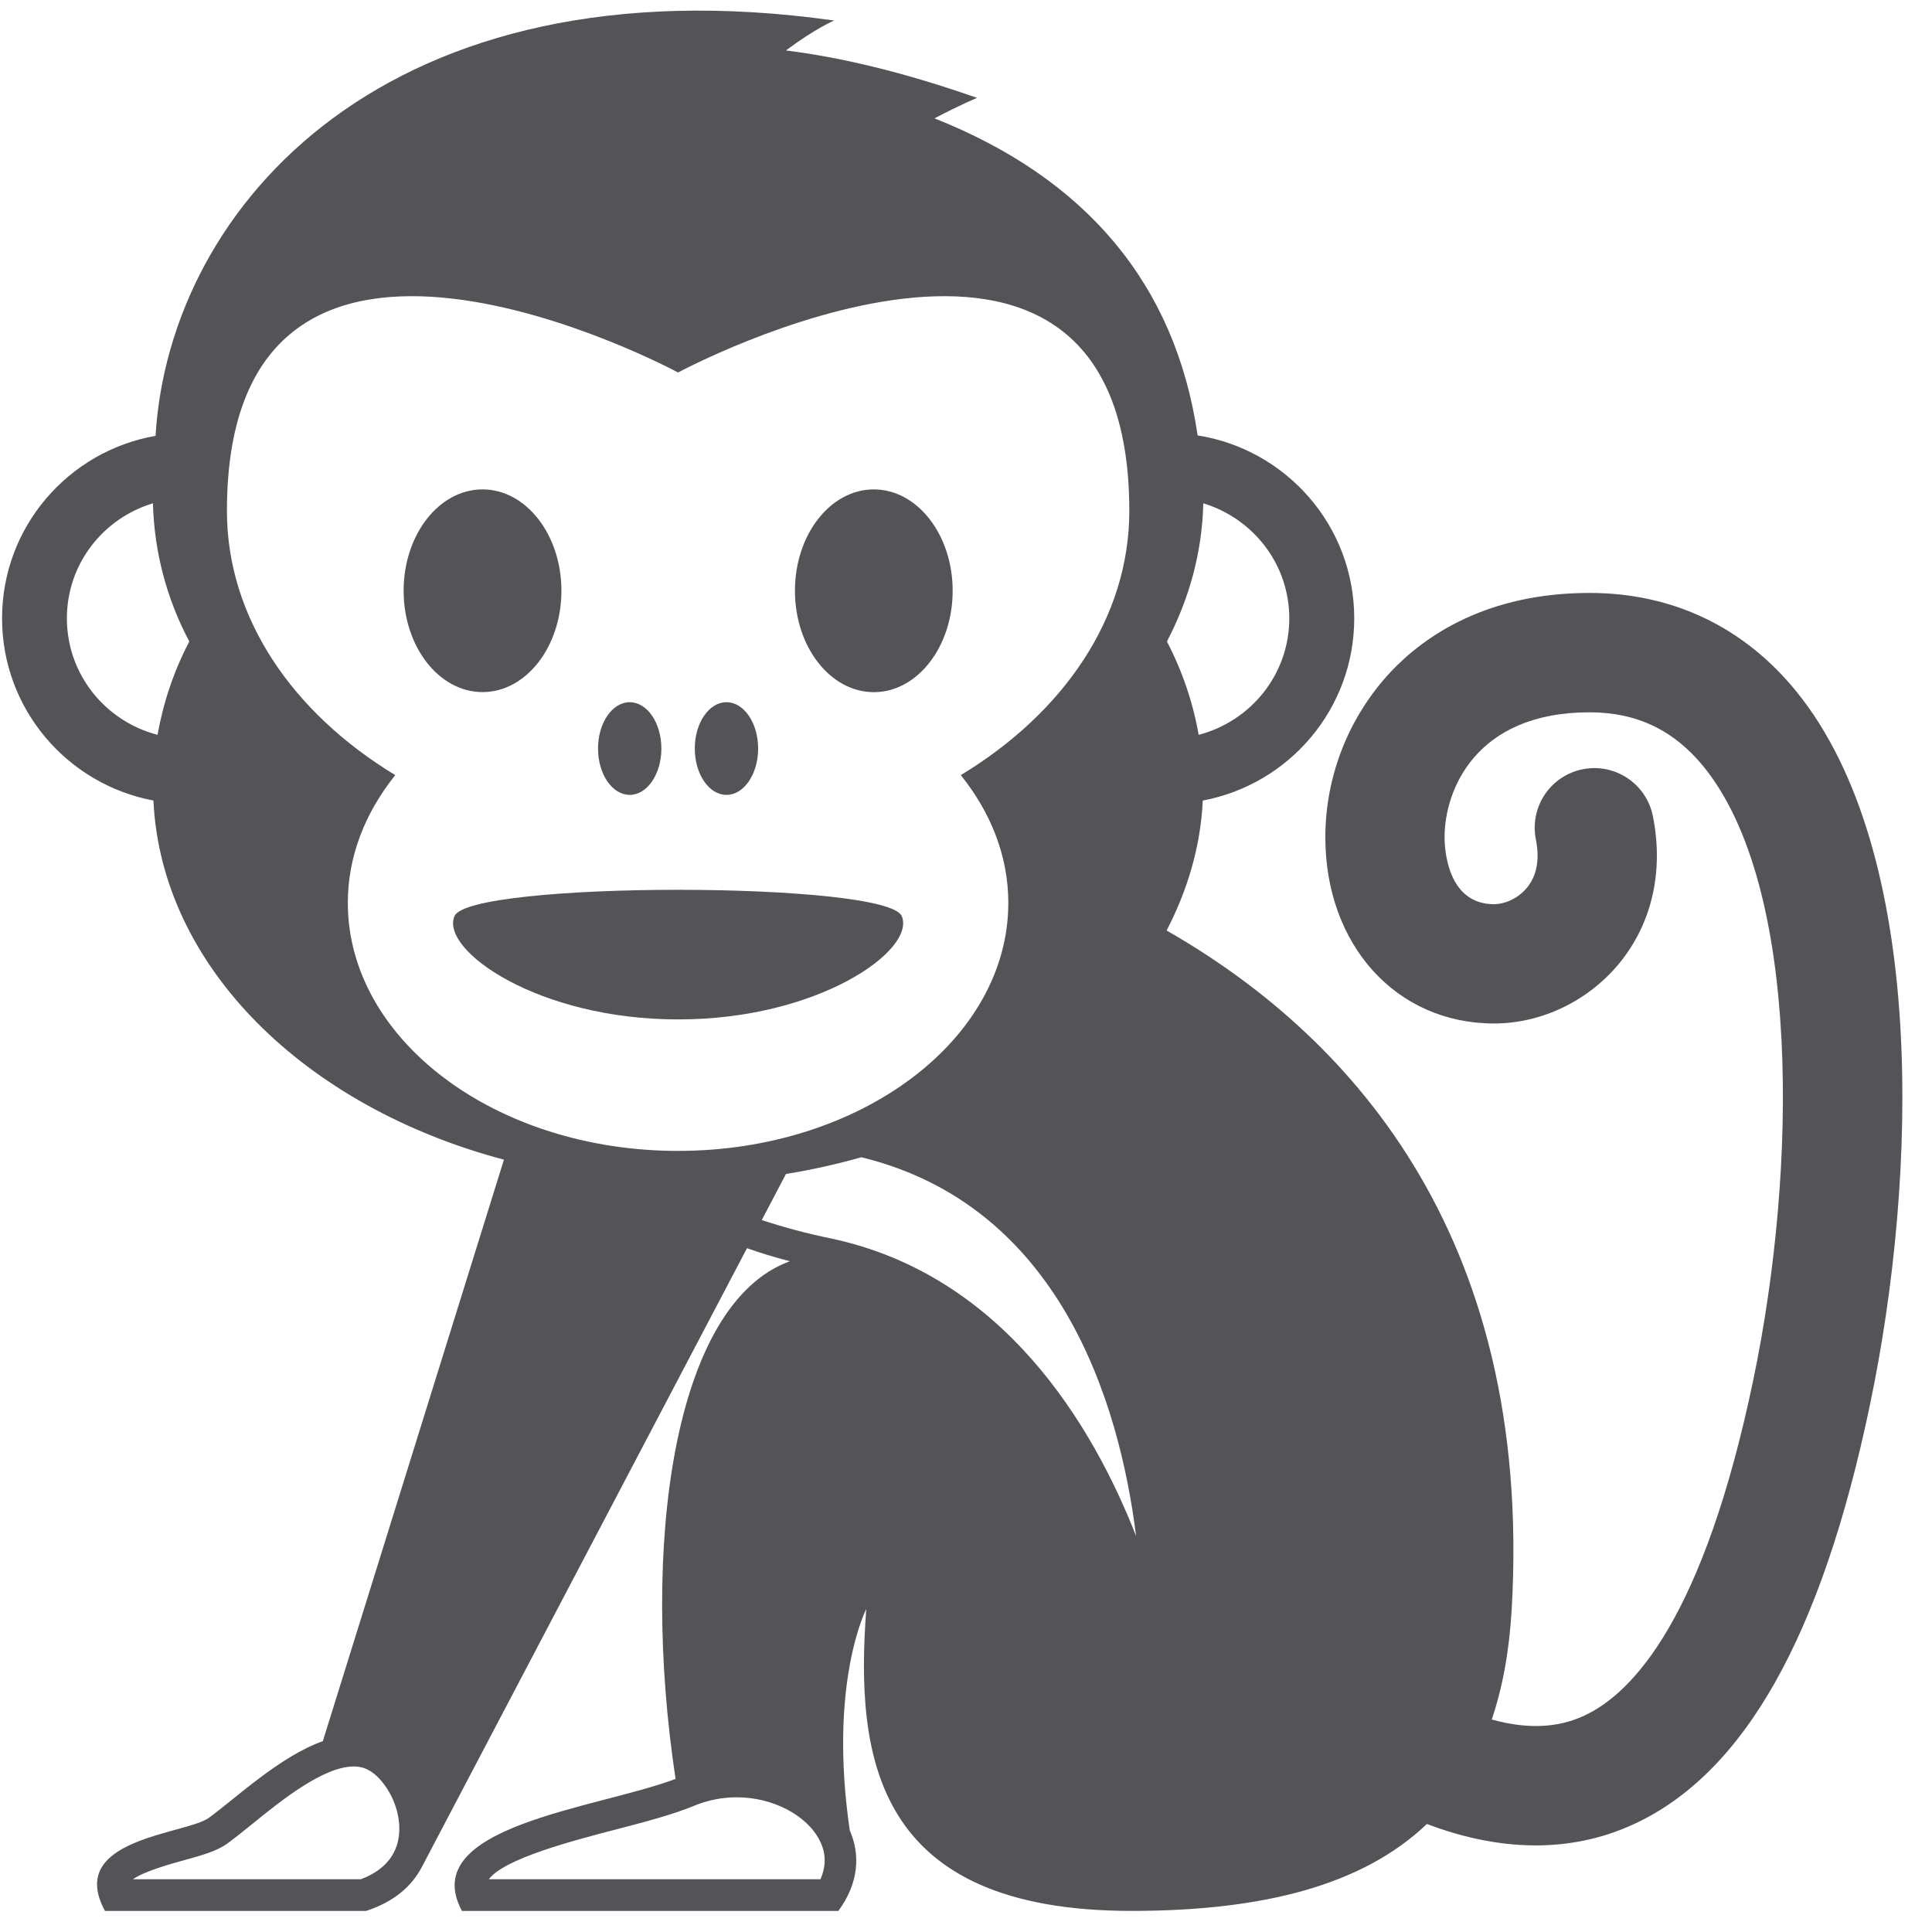 <?xml version="1.0" encoding="UTF-8"?>
<svg width="61px" height="61px" viewBox="0 0 61 61" version="1.1" xmlns="http://www.w3.org/2000/svg" xmlns:xlink="http://www.w3.org/1999/xlink">
    <title>monkey-svgrepo-com</title>
    <g id="页面-1" stroke="none" stroke-width="1" fill="none" fill-rule="evenodd">
        <g id="形状库素材-动物" transform="translate(-242, -236)" fill="#545458" fill-rule="nonzero">
            <g id="monkey-svgrepo-com" transform="translate(242.065, 236.335)">
                <path d="M56.648,21.492 C54.996,19.46 52.741,18.386 50.125,18.386 C46.888,18.386 44.929,19.734 43.856,20.866 C42.526,22.283 41.784,24.152 41.78,26.095 C41.78,29.504 44.02,31.98 47.108,31.98 C48.606,31.98 50.085,31.269 51.063,30.078 C52.094,28.82 52.471,27.17 52.122,25.432 C51.918,24.412 50.926,23.749 49.905,23.953 C49.415,24.051 48.984,24.339 48.707,24.755 C48.43,25.171 48.33,25.68 48.428,26.17 C48.553,26.799 48.459,27.311 48.149,27.69 C47.831,28.077 47.389,28.214 47.108,28.214 C45.622,28.214 45.545,26.45 45.545,26.096 C45.545,24.633 46.51,22.155 50.124,22.155 C51.609,22.155 52.787,22.718 53.725,23.872 C56.79,27.643 56.688,36.553 55.292,43.235 C53.736,50.69 51.521,53.12 49.934,53.844 C49.099,54.226 48.15,54.264 47.035,53.956 C47.378,52.941 47.59,51.783 47.665,50.469 C48.352,38.451 42.327,32.223 36.769,29.044 C37.433,27.764 37.843,26.387 37.911,24.941 C40.634,24.431 42.693,22.051 42.693,19.189 C42.693,16.269 40.549,13.855 37.748,13.412 C37.048,8.624 34.215,5.296 29.441,3.402 C30.254,2.972 30.783,2.756 30.783,2.756 C28.478,1.945 26.48,1.473 24.75,1.258 C25.662,0.573 26.27,0.313 26.27,0.313 C12.211,-1.671 5.282,6.147 4.846,13.426 C2.093,13.909 0,16.302 0,19.188 C0,22.05 2.059,24.43 4.779,24.94 C5.026,30.195 9.573,34.615 15.846,36.28 L10.128,54.639 C8.768,55.124 7.405,56.42 6.53,57.06 C5.805,57.588 2,57.705 3.249,59.999 L11.499,59.999 C12.379,59.711 12.935,59.215 13.242,58.634 L13.243,58.635 L13.286,58.552 C13.295,58.534 13.306,58.518 13.314,58.499 L23.52,39.075 C23.925,39.219 24.371,39.356 24.873,39.487 C21.17,40.838 20.157,48.508 21.265,55.831 C18.778,56.771 13.078,57.316 14.52,59.999 L26.405,59.999 C27.054,59.118 27.1,58.222 26.765,57.456 C26.083,52.79 27.286,50.468 27.286,50.468 C26.937,55.155 27.54,59.999 35.661,59.999 C39.831,59.999 42.964,59.183 44.987,57.255 C45.958,57.622 47.14,57.931 48.424,57.931 C49.409,57.931 50.454,57.749 51.501,57.269 C55.004,55.666 57.452,51.327 58.98,44.001 C60.487,36.792 60.778,26.571 56.648,21.492 M37.927,15.556 C39.494,16.033 40.642,17.468 40.642,19.189 C40.642,20.961 39.423,22.439 37.781,22.866 C37.6,21.838 37.262,20.845 36.779,19.92 C37.488,18.563 37.892,17.094 37.927,15.556 M12.48,57.878 C12.334,58.388 11.948,58.765 11.329,58.999 L4.134,58.999 C4.483,58.746 5.372,58.501 5.745,58.399 C6.324,58.239 6.782,58.113 7.121,57.866 C7.35,57.698 7.614,57.486 7.901,57.254 C8.792,56.531 10.139,55.439 11.102,55.439 C11.331,55.439 11.635,55.492 11.983,55.904 C12.456,56.466 12.656,57.26 12.48,57.878 M4.909,22.866 C3.265,22.439 2.047,20.962 2.047,19.188 C2.047,17.467 3.194,16.03 4.764,15.555 C4.803,17.079 5.196,18.573 5.912,19.919 C5.423,20.853 5.092,21.841 4.909,22.866 M21.343,36.003 C15.585,36.003 10.917,32.496 10.917,28.169 C10.917,26.692 11.47,25.317 12.415,24.138 C9.174,22.175 7.1,19.171 7.1,15.799 C7.1,3.75 21.345,11.426 21.345,11.426 C21.345,11.426 35.591,3.75 35.591,15.799 C35.591,19.17 33.515,22.175 30.271,24.138 C31.216,25.316 31.771,26.693 31.771,28.169 C31.771,32.496 27.102,36.003 21.343,36.003 M25.839,58.999 L15.37,58.999 C15.85,58.349 18.032,57.779 19.362,57.433 C20.292,57.191 21.17,56.961 21.84,56.684 C22.27,56.504 22.731,56.412 23.197,56.412 C24.333,56.412 25.411,56.975 25.817,57.779 C26.018,58.174 26.024,58.583 25.839,58.999 M26.171,38.767 C25.432,38.616 24.703,38.422 23.986,38.187 L24.751,36.731 C25.553,36.602 26.347,36.426 27.129,36.203 C33.405,37.734 35.276,43.94 35.806,48.164 C34.427,44.645 31.603,39.92 26.171,38.767" id="形状"></path>
                <ellipse id="椭圆形" cx="22.872" cy="23.299" rx="1" ry="1.463"></ellipse>
                <ellipse id="椭圆形" cx="19.817" cy="23.299" rx="1" ry="1.463"></ellipse>
                <ellipse id="椭圆形" cx="27.524" cy="18.318" rx="2.49" ry="3.201"></ellipse>
                <ellipse id="椭圆形" cx="15.17" cy="18.317" rx="2.491" ry="3.2"></ellipse>
                <path d="M14.282,28.597 C13.841,29.674 16.936,31.857 21.346,31.851 C25.754,31.859 28.85,29.675 28.409,28.597 C27.987,27.481 14.704,27.479 14.282,28.597" id="路径"></path>
            </g>
        </g>
    </g>
</svg>
